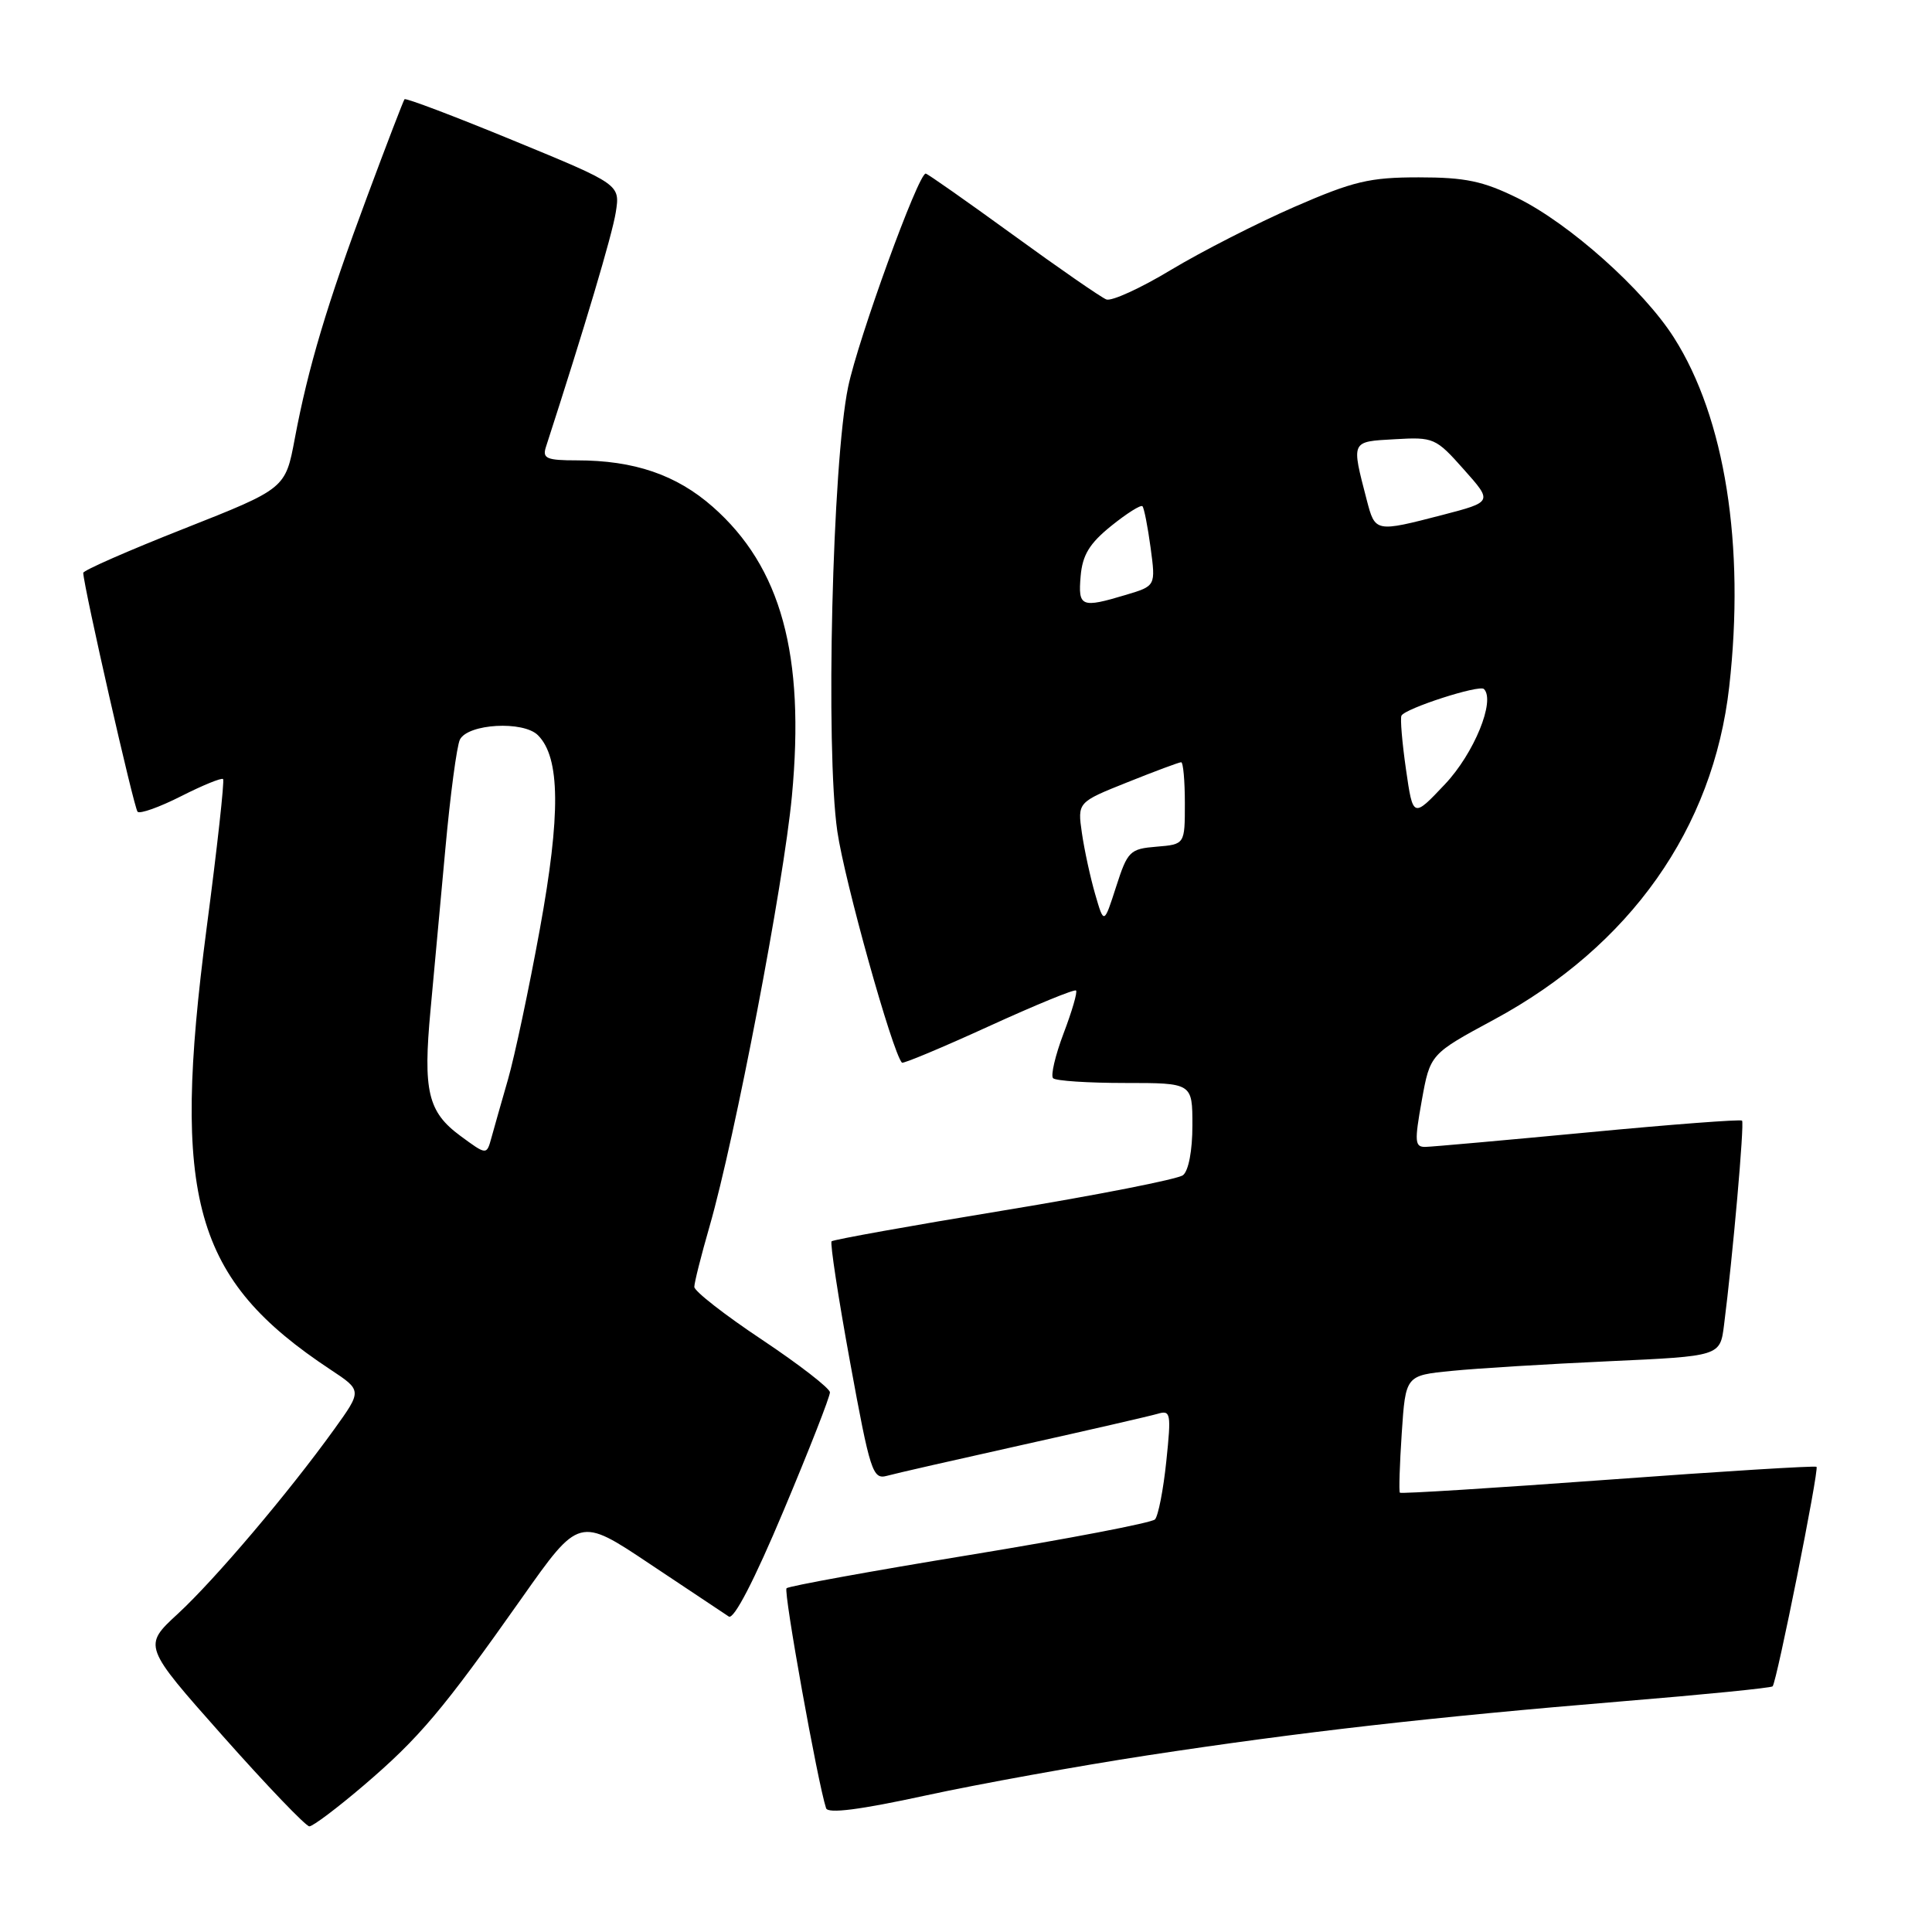 <?xml version="1.0" encoding="UTF-8" standalone="no"?>
<!DOCTYPE svg PUBLIC "-//W3C//DTD SVG 1.1//EN" "http://www.w3.org/Graphics/SVG/1.1/DTD/svg11.dtd" >
<svg xmlns="http://www.w3.org/2000/svg" xmlns:xlink="http://www.w3.org/1999/xlink" version="1.1" viewBox="0 0 256 256">
 <g >
 <path fill="currentColor"
d=" M 48.19 236.58 C 55.54 230.30 58.68 226.59 69.12 211.78 C 76.74 200.97 76.74 200.97 86.12 207.24 C 91.28 210.68 95.98 213.81 96.57 214.20 C 97.24 214.64 99.95 209.41 103.82 200.19 C 107.22 192.11 109.99 185.04 109.97 184.49 C 109.95 183.95 105.90 180.81 100.97 177.52 C 96.04 174.24 92.00 171.09 92.00 170.52 C 92.00 169.96 92.91 166.35 94.02 162.50 C 97.40 150.75 103.83 117.15 104.93 105.50 C 106.69 86.77 103.51 75.14 94.44 67.15 C 89.62 62.91 84.03 61.00 76.44 61.00 C 72.44 61.00 71.85 60.75 72.33 59.25 C 77.48 43.35 81.12 31.12 81.59 28.15 C 82.18 24.44 82.18 24.44 68.03 18.62 C 60.24 15.41 53.75 12.95 53.60 13.15 C 53.45 13.34 51.22 19.13 48.66 26.02 C 43.33 40.32 40.84 48.66 39.06 58.12 C 37.82 64.74 37.82 64.74 24.41 70.04 C 17.03 72.95 11.01 75.59 11.03 75.91 C 11.11 77.87 17.76 107.10 18.23 107.56 C 18.54 107.88 21.14 106.95 24.00 105.50 C 26.86 104.05 29.36 103.03 29.56 103.23 C 29.76 103.43 28.78 112.34 27.37 123.04 C 22.68 158.90 25.66 169.48 43.79 181.48 C 47.98 184.25 47.98 184.25 44.29 189.38 C 38.21 197.83 28.47 209.31 23.56 213.84 C 18.94 218.10 18.94 218.10 29.54 230.05 C 35.37 236.62 40.53 242.00 40.99 242.00 C 41.46 242.00 44.70 239.56 48.19 236.58 Z  M 152.00 232.60 C 172.33 229.50 189.64 227.53 215.00 225.43 C 225.72 224.55 234.67 223.66 234.88 223.45 C 235.42 222.91 241.06 194.73 240.70 194.36 C 240.53 194.20 228.10 194.96 213.07 196.07 C 198.04 197.17 185.63 197.95 185.49 197.79 C 185.35 197.63 185.46 194.07 185.74 189.88 C 186.25 182.25 186.25 182.25 192.37 181.65 C 195.74 181.31 205.12 180.74 213.21 180.37 C 227.92 179.70 227.92 179.70 228.44 175.60 C 229.60 166.52 231.16 148.82 230.83 148.49 C 230.63 148.30 221.48 148.99 210.49 150.04 C 199.49 151.08 189.78 151.95 188.89 151.97 C 187.46 152.00 187.41 151.30 188.39 145.84 C 189.50 139.67 189.50 139.67 197.99 135.09 C 216.02 125.34 227.01 109.78 229.13 91.00 C 231.25 72.27 228.57 55.35 221.80 44.73 C 217.75 38.36 207.92 29.60 201.06 26.23 C 196.50 23.99 194.14 23.50 188.00 23.50 C 181.47 23.50 179.33 24.01 171.50 27.42 C 166.55 29.58 159.21 33.33 155.18 35.75 C 151.16 38.18 147.30 39.94 146.60 39.68 C 145.90 39.41 140.32 35.55 134.19 31.09 C 128.06 26.64 122.88 23.00 122.66 23.00 C 121.67 23.00 113.72 44.86 112.38 51.28 C 110.29 61.34 109.37 99.22 110.95 110.16 C 111.91 116.76 118.23 139.39 119.51 140.81 C 119.66 140.98 124.83 138.82 131.00 136.00 C 137.17 133.18 142.38 131.04 142.58 131.25 C 142.79 131.45 142.04 134.01 140.93 136.93 C 139.82 139.86 139.20 142.53 139.54 142.87 C 139.89 143.22 144.18 143.50 149.09 143.50 C 158.00 143.50 158.00 143.50 158.00 149.13 C 158.00 152.45 157.49 155.15 156.75 155.72 C 156.06 156.25 145.40 158.35 133.05 160.38 C 120.70 162.41 110.41 164.26 110.19 164.48 C 109.97 164.70 111.07 171.91 112.64 180.49 C 115.29 194.99 115.64 196.06 117.50 195.56 C 118.60 195.25 126.70 193.41 135.50 191.45 C 144.30 189.49 152.35 187.64 153.38 187.34 C 155.13 186.82 155.21 187.23 154.54 193.64 C 154.15 197.41 153.47 200.87 153.04 201.33 C 152.60 201.78 141.56 203.90 128.49 206.04 C 115.42 208.18 104.50 210.17 104.22 210.45 C 103.79 210.88 108.35 236.23 109.46 239.60 C 109.71 240.35 113.96 239.80 122.66 237.91 C 129.72 236.38 142.93 233.99 152.00 232.60 Z  M 60.99 150.50 C 56.69 147.33 56.04 144.56 57.05 133.80 C 57.48 129.23 58.36 119.65 59.01 112.50 C 59.66 105.35 60.53 98.83 60.94 98.00 C 62.01 95.89 69.34 95.48 71.28 97.42 C 74.24 100.38 74.31 107.90 71.53 123.13 C 70.09 131.03 68.19 139.97 67.32 143.00 C 66.45 146.03 65.45 149.53 65.11 150.78 C 64.48 153.07 64.48 153.07 60.99 150.50 Z  M 145.12 118.50 C 144.48 116.30 143.69 112.66 143.36 110.40 C 142.77 106.30 142.77 106.30 149.40 103.65 C 153.04 102.19 156.24 101.00 156.51 101.00 C 156.78 101.00 157.00 103.45 157.00 106.44 C 157.00 111.88 157.00 111.88 153.25 112.19 C 149.71 112.48 149.41 112.78 147.89 117.50 C 146.28 122.50 146.28 122.50 145.12 118.50 Z  M 186.30 101.95 C 185.79 98.40 185.52 95.20 185.70 94.83 C 186.16 93.88 196.02 90.69 196.63 91.30 C 198.18 92.84 195.31 99.85 191.46 103.92 C 187.23 108.40 187.23 108.40 186.30 101.95 Z  M 143.19 76.35 C 143.43 73.54 144.36 72.01 147.25 69.68 C 149.31 68.02 151.17 66.85 151.38 67.08 C 151.60 67.31 152.08 69.78 152.46 72.57 C 153.14 77.64 153.14 77.64 149.20 78.82 C 143.26 80.60 142.84 80.43 143.19 76.35 Z  M 181.10 66.25 C 179.05 58.34 178.96 58.53 184.82 58.20 C 189.97 57.90 190.25 58.02 193.96 62.20 C 197.79 66.50 197.79 66.50 191.15 68.23 C 182.23 70.54 182.22 70.54 181.10 66.25 Z "/>
</g>
</svg>